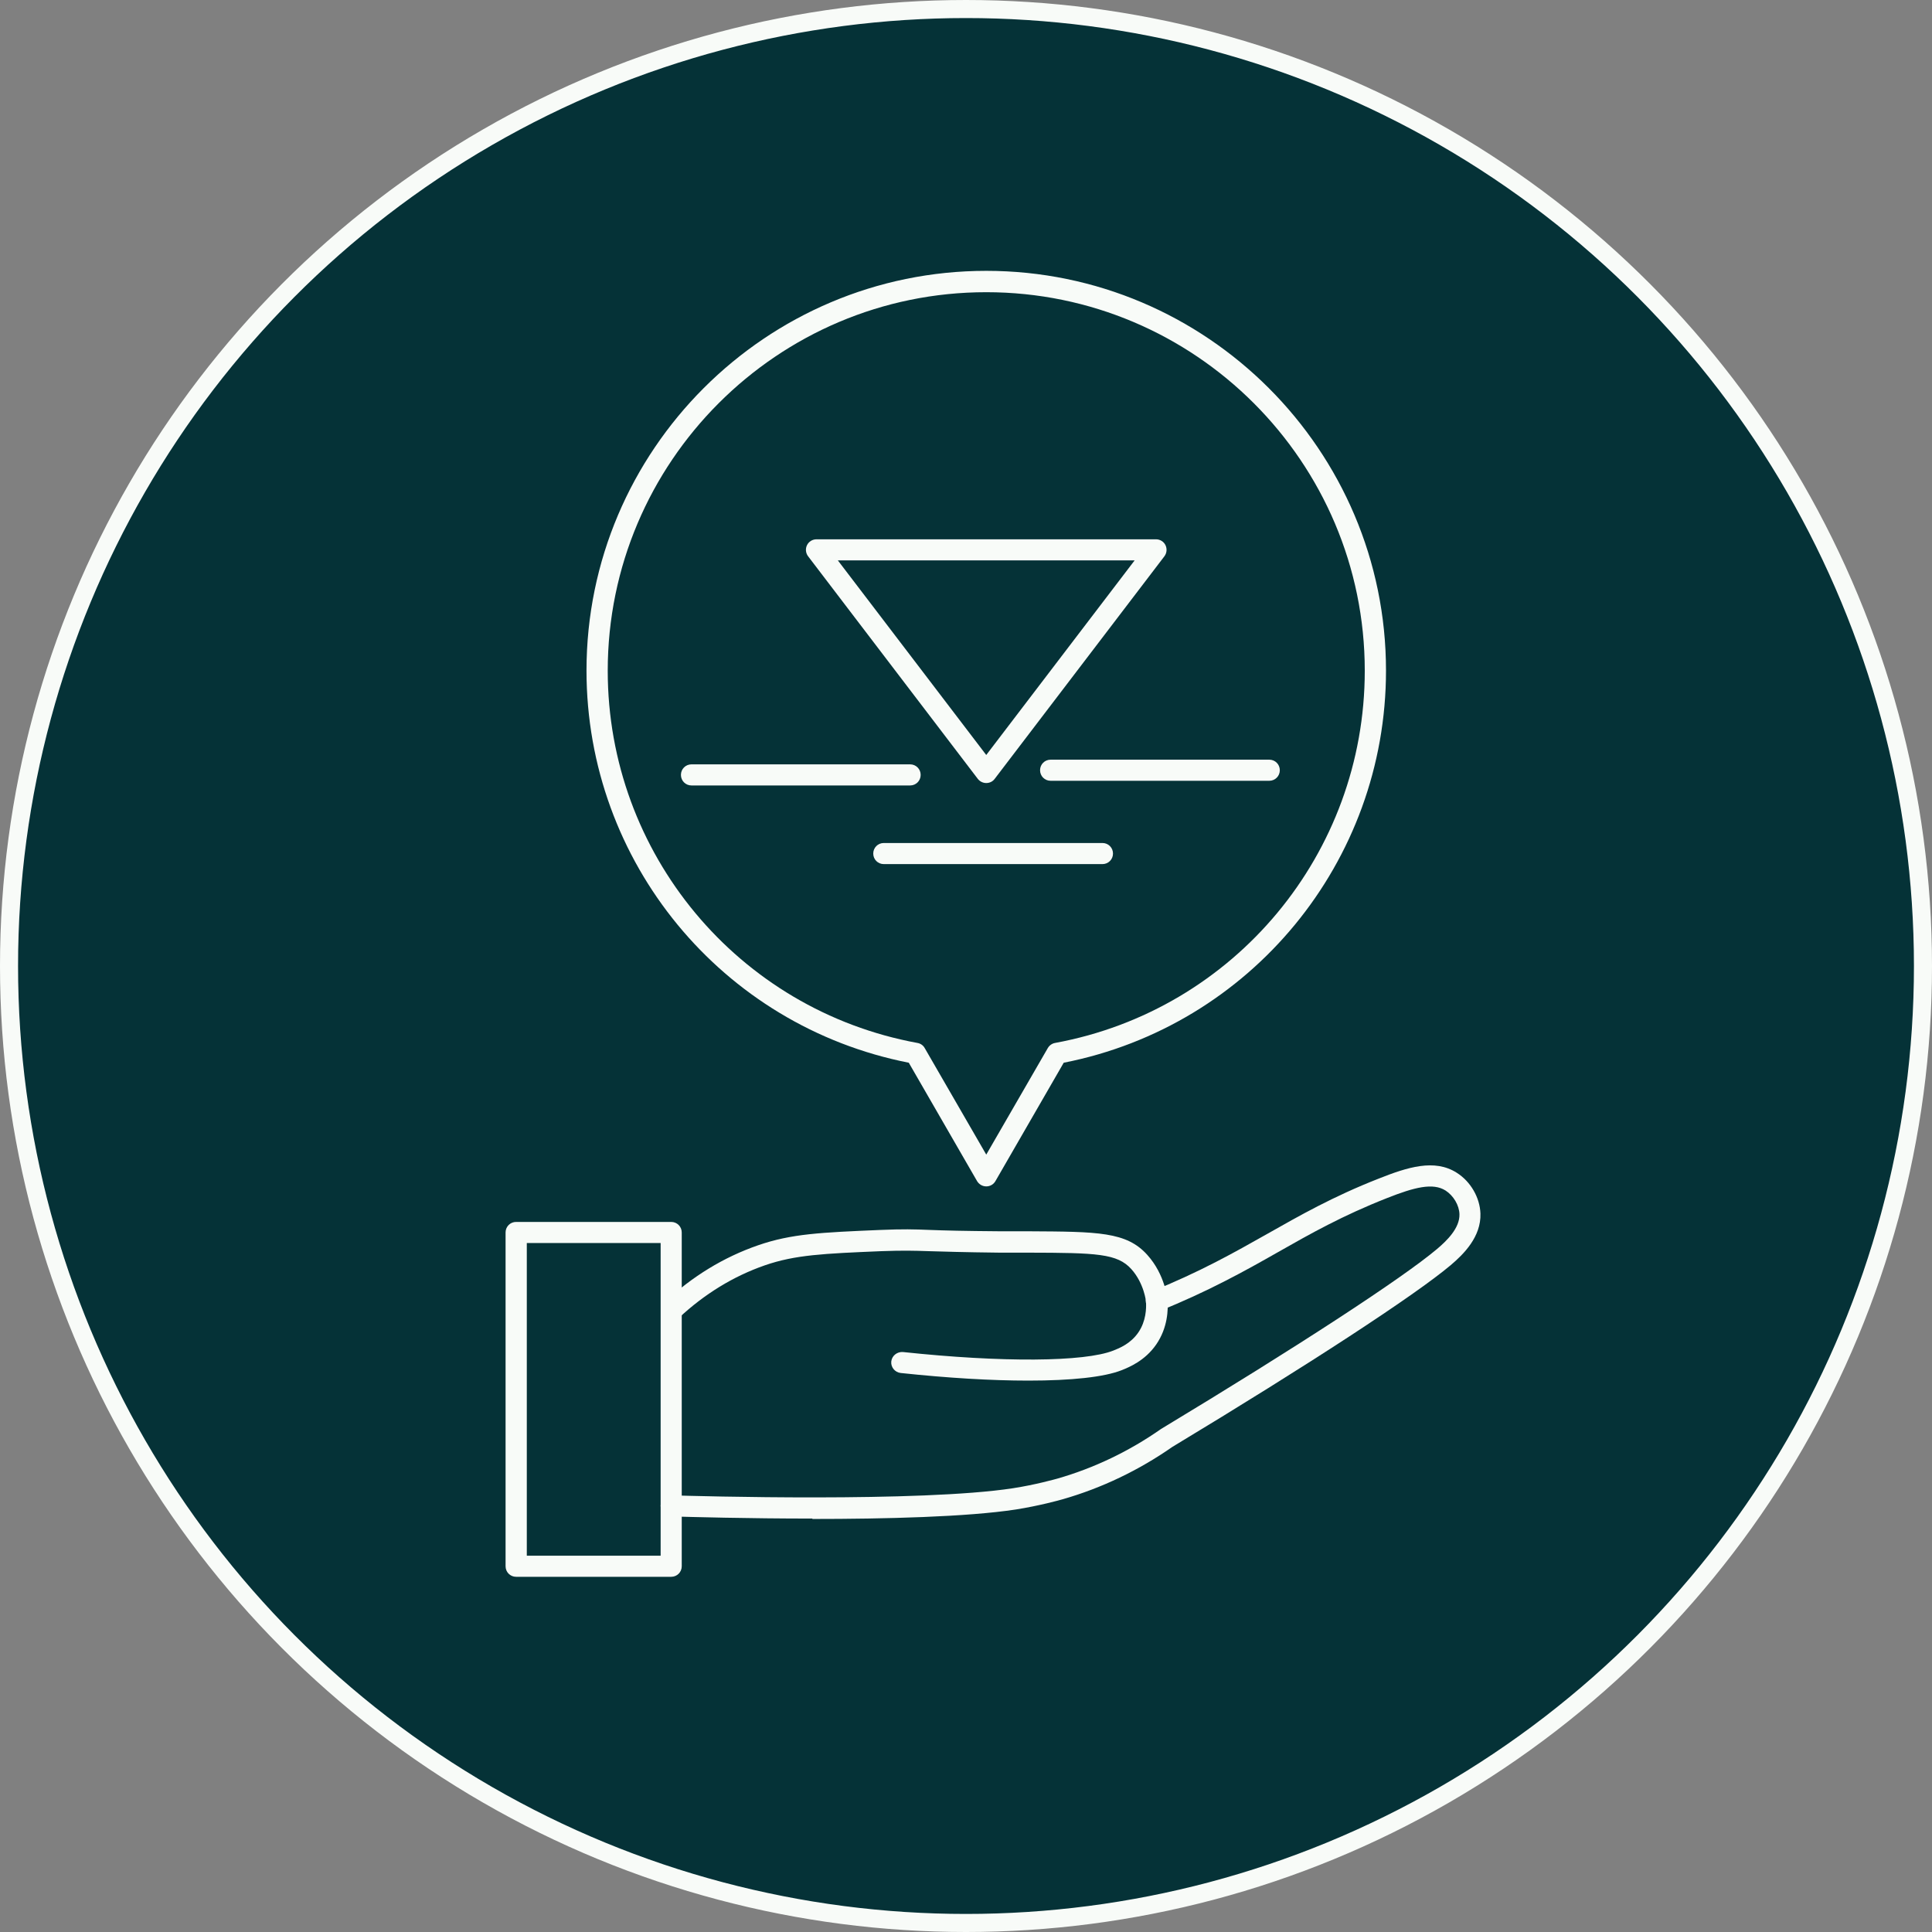 <svg width="107" height="107" viewBox="0 0 107 107" fill="none" xmlns="http://www.w3.org/2000/svg">
<rect x="0" y="0" width="107" height="107" fill="#808080" stroke="none"/>
<circle cx="53.5" cy="53.5" r="53" fill="#053237" stroke="#F8FBF8"/>
<path d="M54.622 65.706C54.414 65.706 54.222 65.595 54.111 65.41L50.331 58.857C39.976 56.822 32.482 47.739 32.482 37.139C32.482 24.934 42.417 15 54.622 15C66.827 15 76.761 24.934 76.761 37.139C76.761 47.732 69.268 56.822 58.912 58.857L55.132 65.41C55.028 65.595 54.836 65.706 54.622 65.706ZM54.622 16.183C43.06 16.183 33.658 25.585 33.658 37.147C33.658 47.266 40.871 55.935 50.812 57.762C50.982 57.791 51.13 57.895 51.212 58.043L54.622 63.946L58.032 58.043C58.12 57.895 58.268 57.791 58.431 57.762C68.373 55.935 75.585 47.266 75.585 37.147C75.585 25.585 66.183 16.183 54.622 16.183Z" fill="#F8FBF8"/>
<path d="M54.621 43.367C54.436 43.367 54.266 43.279 54.155 43.138L44.754 30.807C44.62 30.63 44.598 30.393 44.694 30.193C44.791 29.994 44.998 29.868 45.219 29.868H64.023C64.245 29.868 64.452 29.994 64.548 30.193C64.644 30.393 64.622 30.63 64.489 30.807L55.087 43.138C54.976 43.286 54.806 43.367 54.621 43.367ZM46.403 31.037L54.621 41.814L62.839 31.037H46.403Z" fill="#F8FBF8"/>
<path d="M50.405 43.501H38.296C37.971 43.501 37.712 43.242 37.712 42.916C37.712 42.591 37.971 42.332 38.296 42.332H50.405C50.731 42.332 50.989 42.591 50.989 42.916C50.989 43.242 50.731 43.501 50.405 43.501Z" fill="#F8FBF8"/>
<path d="M70.296 43.242H58.187C57.861 43.242 57.602 42.983 57.602 42.657C57.602 42.332 57.861 42.073 58.187 42.073H70.296C70.621 42.073 70.88 42.332 70.88 42.657C70.88 42.983 70.621 43.242 70.296 43.242Z" fill="#F8FBF8"/>
<path d="M61.056 47.857H48.948C48.622 47.857 48.363 47.598 48.363 47.273C48.363 46.947 48.622 46.688 48.948 46.688H61.056C61.382 46.688 61.641 46.947 61.641 47.273C61.641 47.598 61.382 47.857 61.056 47.857Z" fill="#F8FBF8"/>
<path d="M37.172 87.328H28.584C28.259 87.328 28 87.069 28 86.743V68.258C28 67.933 28.259 67.674 28.584 67.674H37.172C37.498 67.674 37.757 67.933 37.757 68.258V86.743C37.757 87.069 37.498 87.328 37.172 87.328ZM29.176 86.159H36.588V68.843H29.176V86.159Z" fill="#F8FBF8"/>
<path d="M44.998 84.103C41.411 84.103 38.238 84.014 37.158 83.984C36.832 83.977 36.581 83.703 36.588 83.385C36.595 83.06 36.854 82.779 37.187 82.816C38.585 82.86 50.975 83.208 56.094 82.424C57.351 82.231 58.439 81.921 58.557 81.891C60.591 81.307 62.529 80.382 64.305 79.139C71.82 74.605 77.663 70.796 79.594 69.168C80.134 68.71 80.852 68.014 80.829 67.245C80.815 66.749 80.496 66.217 80.06 65.936C79.357 65.492 78.337 65.751 76.805 66.358C74.35 67.326 72.604 68.31 70.755 69.361C69.845 69.879 68.898 70.411 67.87 70.936C66.694 71.543 65.473 72.097 64.26 72.593C63.964 72.712 63.617 72.571 63.498 72.268C63.38 71.972 63.52 71.624 63.824 71.506C65.007 71.025 66.191 70.485 67.337 69.893C68.343 69.376 69.275 68.85 70.178 68.34C71.983 67.319 73.839 66.261 76.369 65.27C77.937 64.649 79.446 64.161 80.681 64.952C81.451 65.44 81.961 66.328 81.991 67.208C82.035 68.495 81.066 69.457 80.341 70.071C78.366 71.735 72.463 75.589 64.933 80.131C63.077 81.425 61.028 82.409 58.868 83.03C58.661 83.09 57.566 83.393 56.264 83.6C53.564 84.014 49.015 84.125 44.984 84.125L44.998 84.103Z" fill="#F8FBF8"/>
<path d="M56.937 76.462C54.925 76.462 52.514 76.321 49.88 76.04C49.562 76.003 49.326 75.715 49.362 75.397C49.4 75.079 49.688 74.857 50.006 74.879C55.487 75.463 60.059 75.434 61.664 74.797C61.997 74.664 62.618 74.42 63.047 73.791C63.476 73.163 63.491 72.453 63.469 72.09C63.469 72.09 63.372 71.084 62.655 70.285C61.878 69.427 60.754 69.383 56.959 69.376H55.369C53.312 69.353 52.24 69.316 51.463 69.294C50.546 69.264 50.043 69.25 48.793 69.294C45.635 69.427 44.044 69.494 42.358 70.078C40.612 70.685 39.014 71.668 37.594 72.993C37.357 73.215 36.987 73.2 36.766 72.963C36.544 72.726 36.558 72.356 36.795 72.135C38.334 70.692 40.079 69.627 41.98 68.969C43.837 68.325 45.479 68.258 48.756 68.118C50.05 68.066 50.568 68.081 51.515 68.118C52.284 68.148 53.357 68.177 55.391 68.192H56.981C60.806 68.214 62.389 68.214 63.542 69.501C64.534 70.603 64.652 71.942 64.659 72.001C64.704 72.519 64.674 73.533 64.038 74.457C63.409 75.374 62.507 75.73 62.122 75.885C61.153 76.269 59.334 76.462 56.959 76.462H56.937Z" fill="#F8FBF8"/>
</svg>
